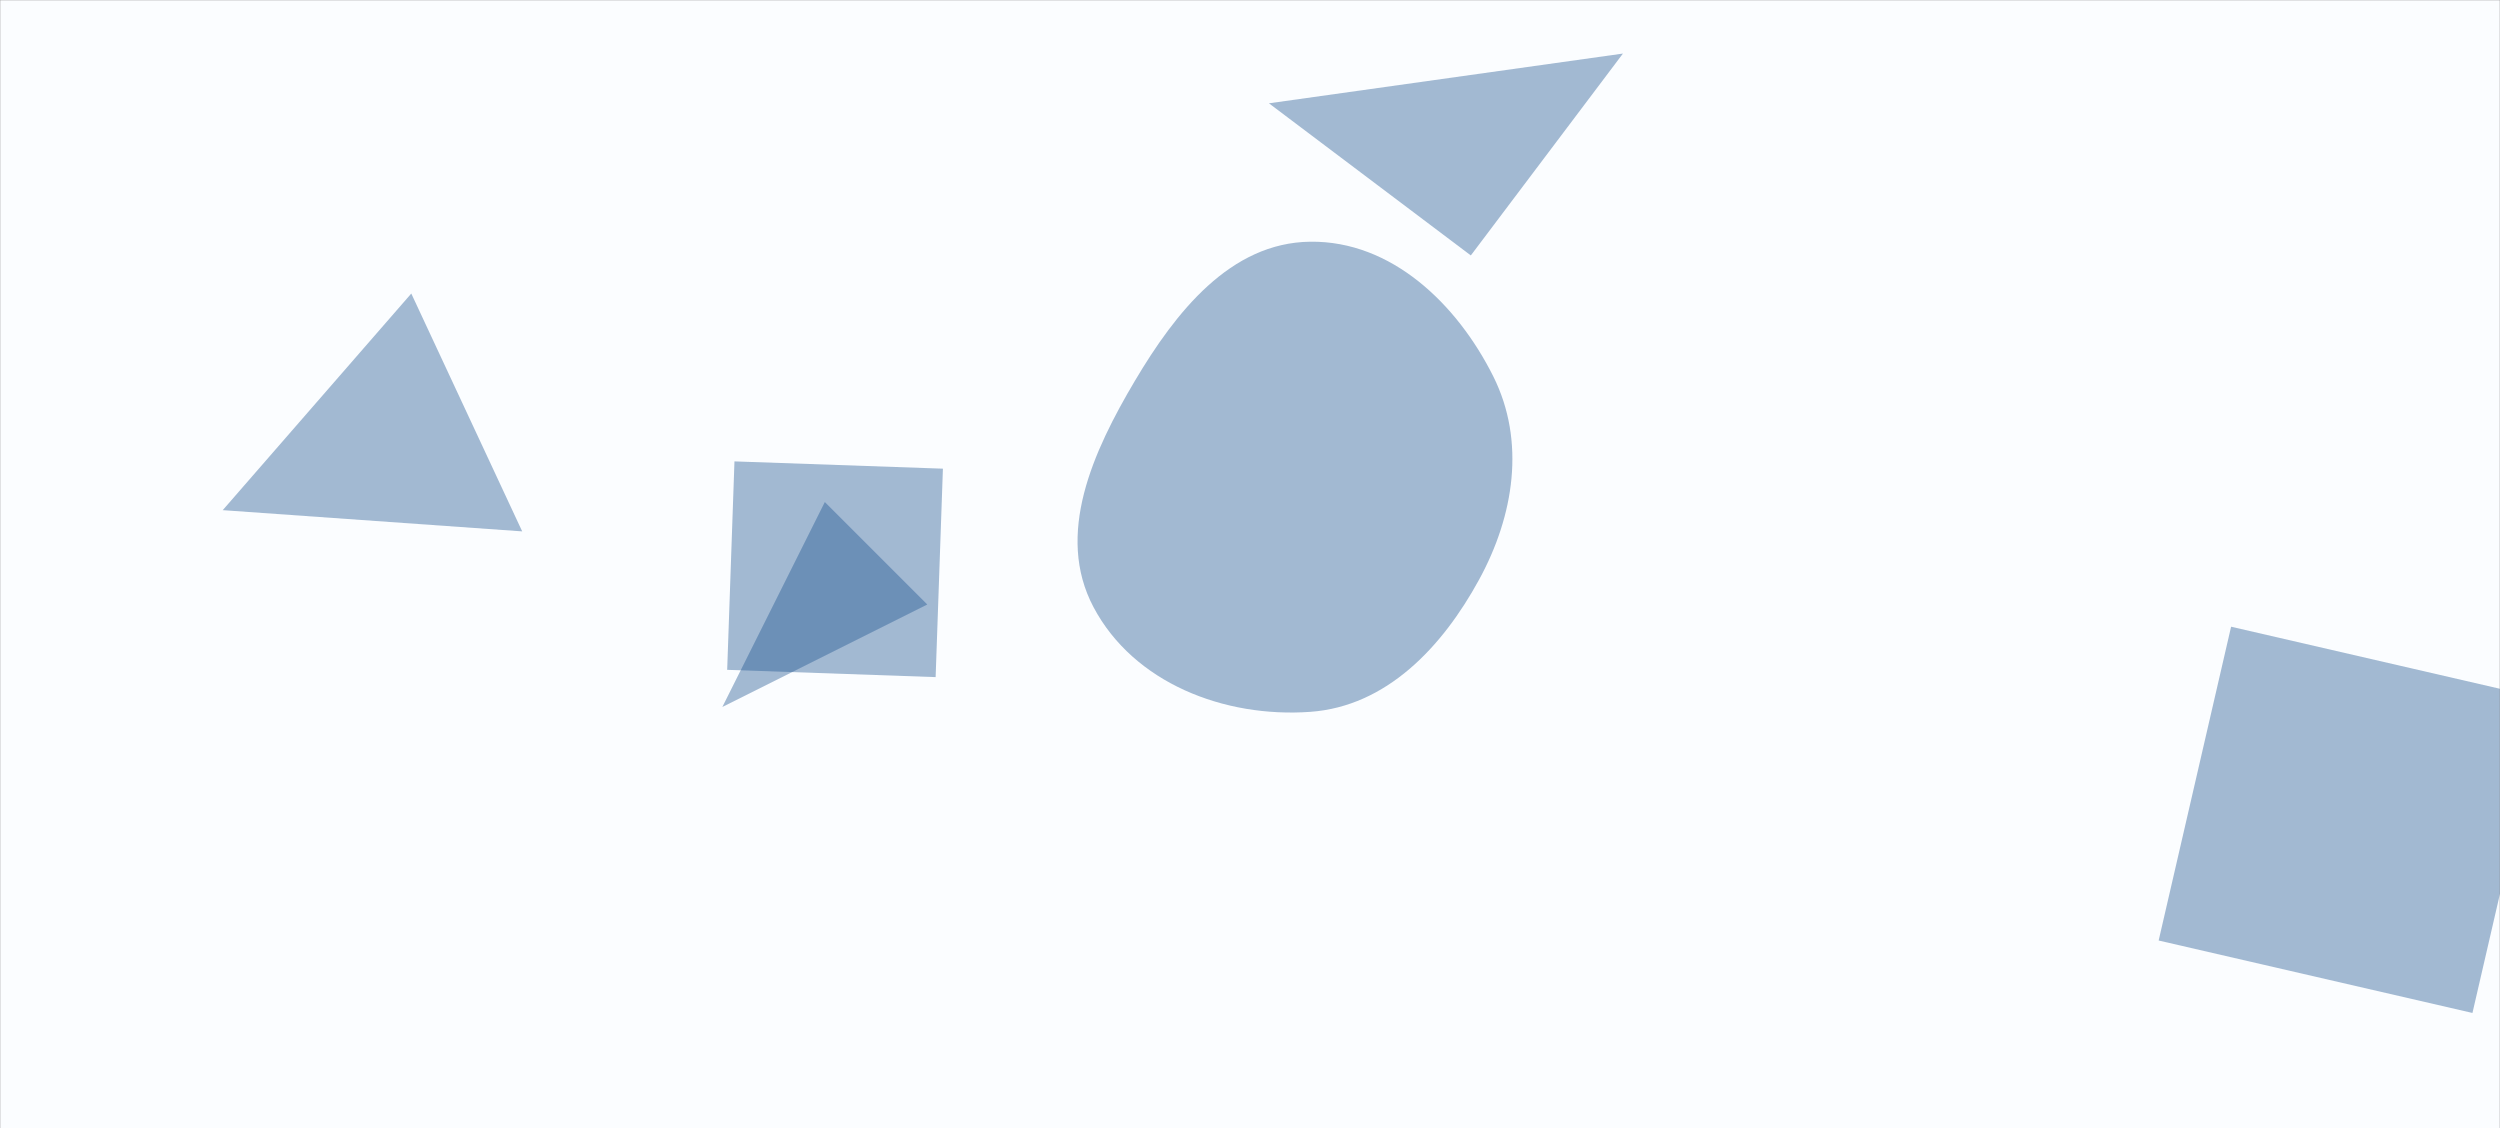 <svg xmlns="http://www.w3.org/2000/svg" version="1.1" xmlns:xlink="http://www.w3.org/1999/xlink" xmlns:svgjs="http://svgjs.com/svgjs" width="1440" height="650" preserveAspectRatio="none" viewBox="0 0 1440 650"><rect x="0" y="0" width="1440" height="650" fill="#808080" stroke="none"/><g mask="url(&quot;#SvgjsMask1011&quot;)" fill="none"><rect width="1440" height="650" x="0" y="0" fill="rgba(251, 253, 255, 1)"></rect><path d="M847.191 147.129L934.814 30.849 730.91 59.506z" fill="rgba(28, 83, 142, 0.4)" class="triangle-float2"></path><path d="M423.051 265.76L418.858 385.825 538.923 390.018 543.116 269.953z" fill="rgba(28, 83, 142, 0.4)" class="triangle-float1"></path><path d="M534.117 348.191L475.096 289.17 416.075 407.211z" fill="rgba(28, 83, 142, 0.4)" class="triangle-float3"></path><path d="M128.291 293.85L300.787 306.077 236.901 169.074z" fill="rgba(28, 83, 142, 0.4)" class="triangle-float1"></path><path d="M754.699,410.024C798.746,406.871,830.855,372.563,852,333.795C872.069,296.999,878.857,254.246,860.111,216.759C839.201,174.945,801.446,138.642,754.699,139.222C708.656,139.793,677.213,179.716,653.722,219.32C629.564,260.047,607.696,307.848,629.855,349.697C653.036,393.476,705.288,413.561,754.699,410.024" fill="rgba(28, 83, 142, 0.4)" class="triangle-float2"></path><path d="M1285.113 360.985L1243.384 541.735 1424.134 583.464 1465.863 402.715z" fill="rgba(28, 83, 142, 0.4)" class="triangle-float1"></path></g><defs><mask id="SvgjsMask1011"><rect width="1440" height="650" fill="#ffffff"></rect></mask><style>
            @keyframes float1 {
                0%{transform: translate(0, 0)}
                50%{transform: translate(-10px, 0)}
                100%{transform: translate(0, 0)}
            }

            .triangle-float1 {
                animation: float1 5s infinite;
            }

            @keyframes float2 {
                0%{transform: translate(0, 0)}
                50%{transform: translate(-5px, -5px)}
                100%{transform: translate(0, 0)}
            }

            .triangle-float2 {
                animation: float2 4s infinite;
            }

            @keyframes float3 {
                0%{transform: translate(0, 0)}
                50%{transform: translate(0, -10px)}
                100%{transform: translate(0, 0)}
            }

            .triangle-float3 {
                animation: float3 6s infinite;
            }
        </style></defs></svg>